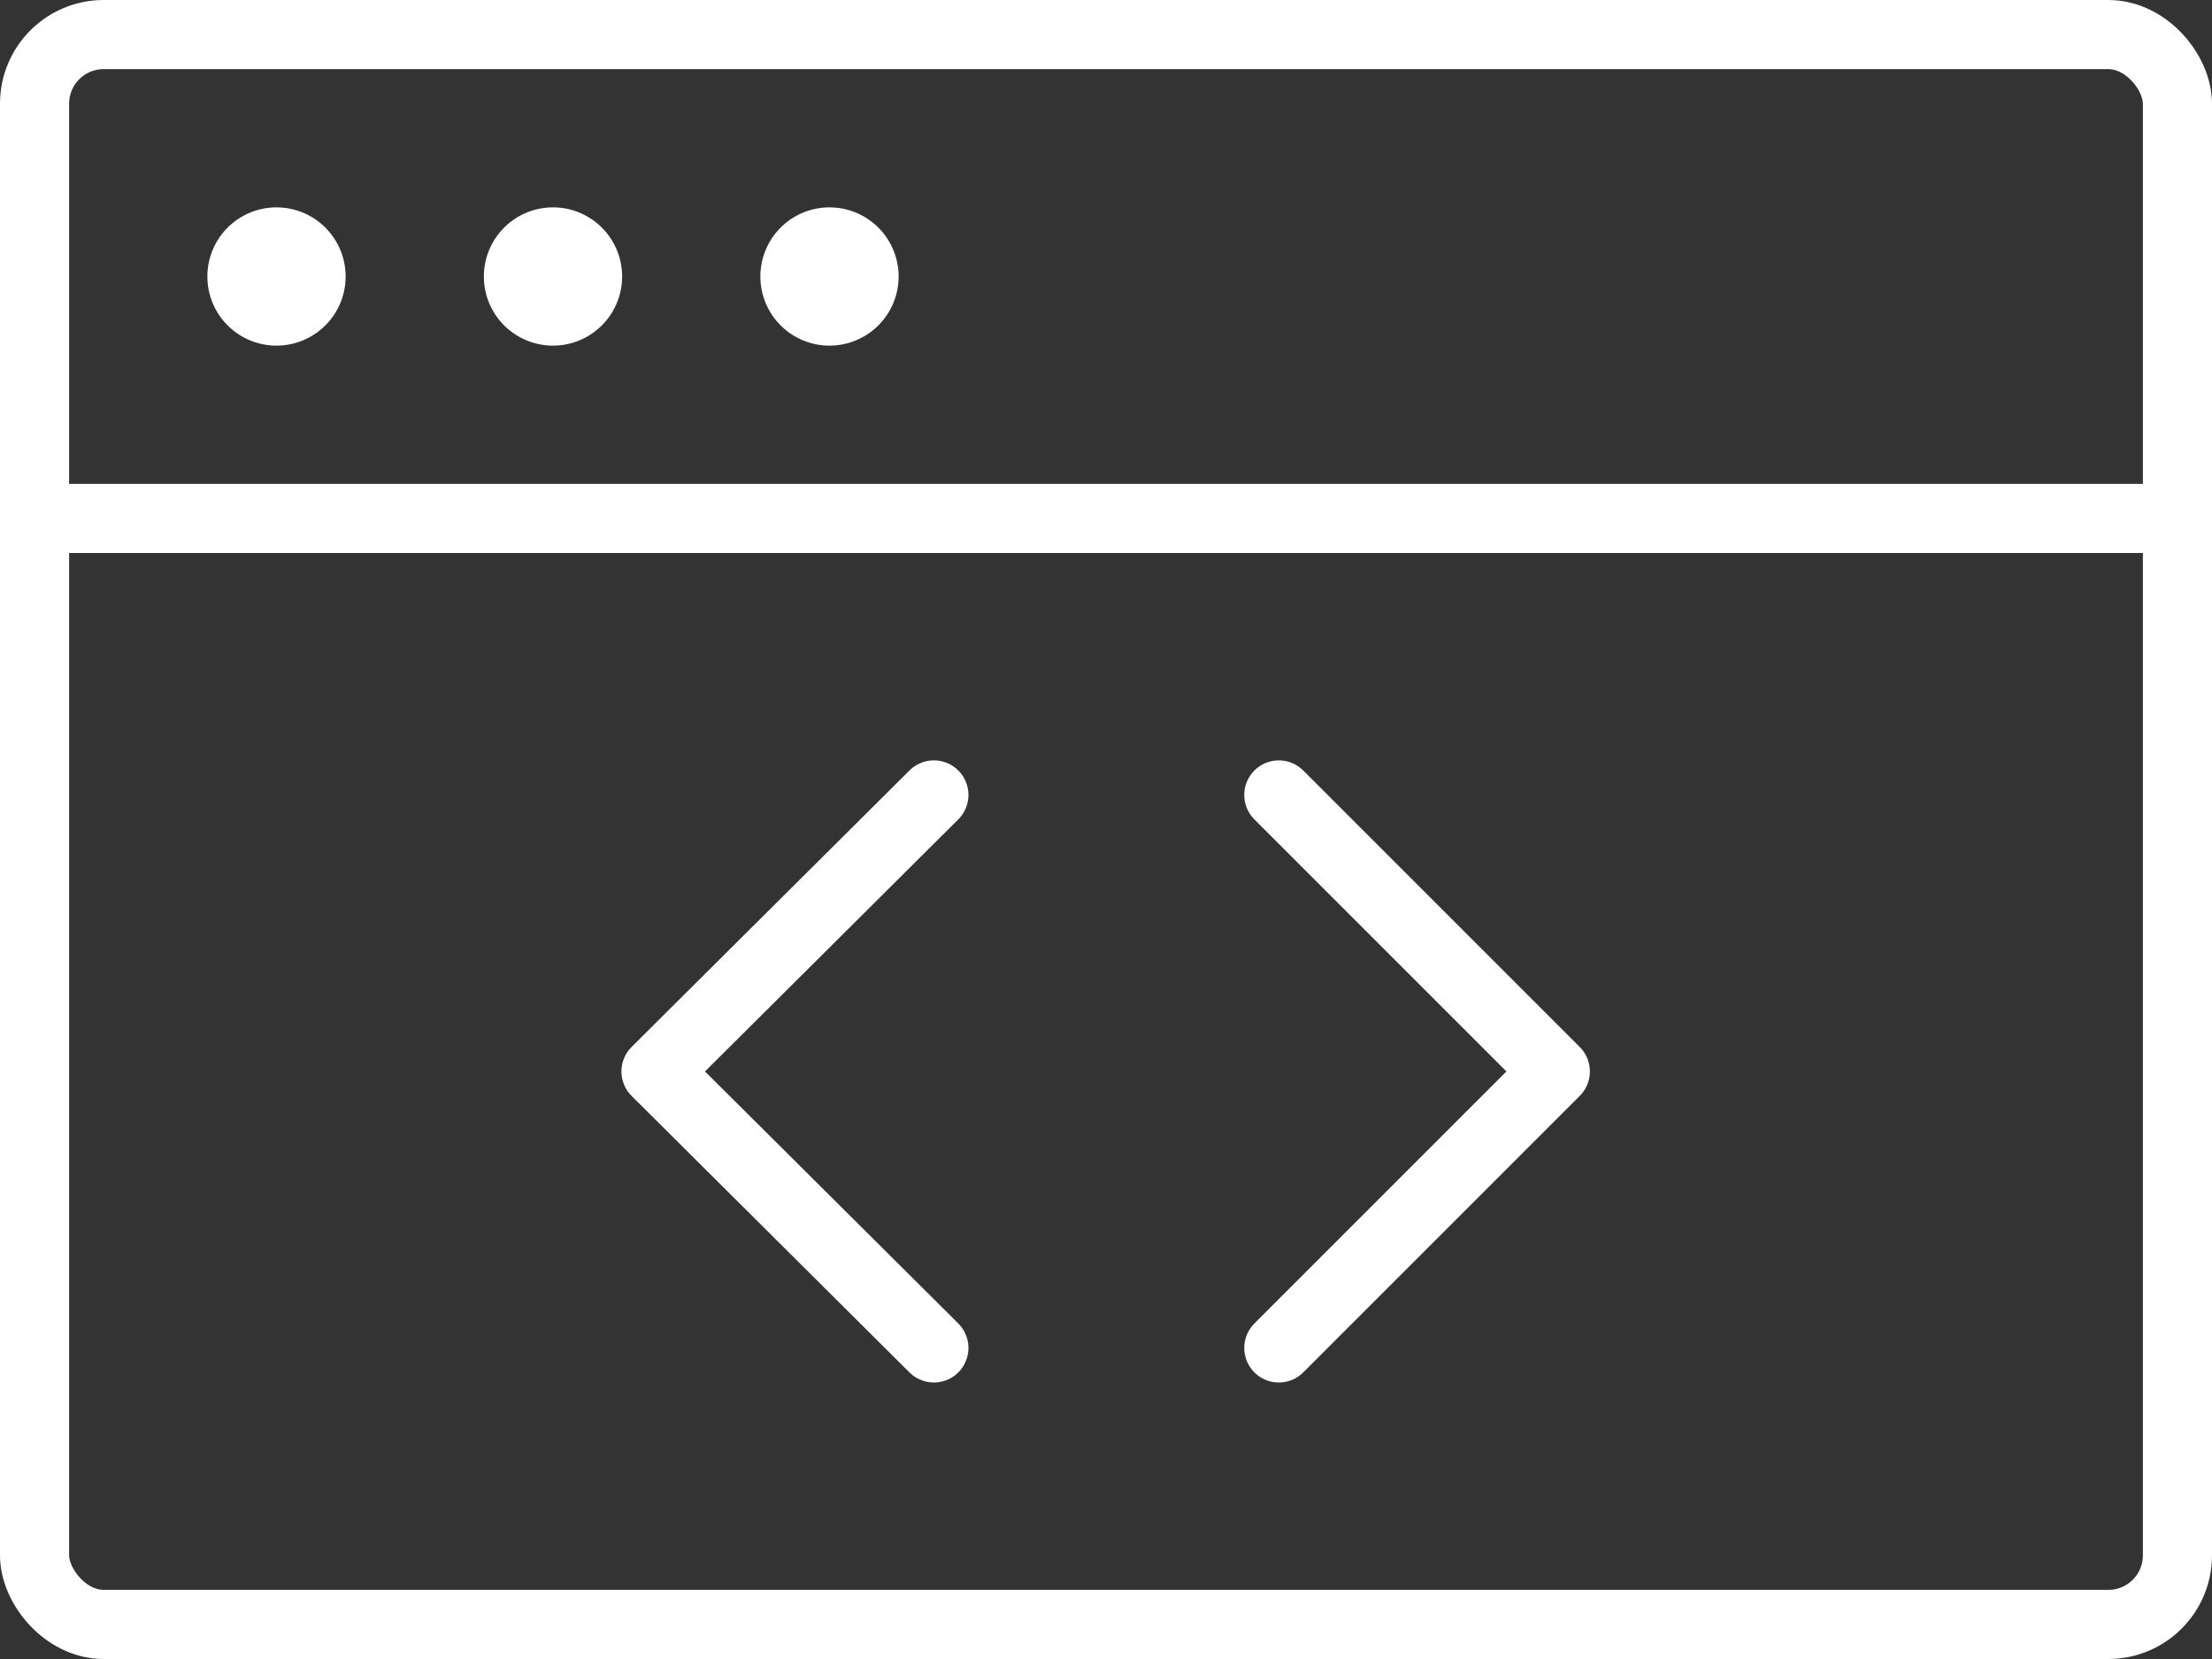 <svg xmlns="http://www.w3.org/2000/svg" xmlns:xlink="http://www.w3.org/1999/xlink" viewBox="0 0 32 24"><rect x="0" y="0" width="32" height="24" fill="#333333" stroke="none"/><defs><style>.cls-1,.cls-3,.cls-5{fill:none;}.cls-2{clip-path:url(#clip-path);}.cls-3,.cls-5{stroke:#fff;}.cls-3{stroke-linecap:round;stroke-linejoin:round;}.cls-4{fill:#fff;}.cls-5{stroke-miterlimit:10;}</style><clipPath id="clip-path"><rect class="cls-1" width="32" height="24"/></clipPath></defs><title>appScript_32px-bkg-dark</title><g id="Calque_2" data-name="Calque 2"><g id="Calque_1-2" data-name="Calque 1"><g id="appScript_32px-bkg-dark"><g class="cls-2"><g class="cls-2"><line class="cls-3" x1="0.5" y1="7.5" x2="31.5" y2="7.5"/><path class="cls-4" d="M5,4A1,1,0,1,1,4,3,1,1,0,0,1,5,4"/><rect class="cls-5" x="0.5" y="0.5" width="31" height="23" rx="1" ry="1"/><path class="cls-4" d="M9,4A1,1,0,1,1,8,3,1,1,0,0,1,9,4"/><path class="cls-4" d="M13,4a1,1,0,1,1-1-1,1,1,0,0,1,1,1"/><polyline class="cls-3" points="13.51 11.5 9.49 15.5 13.51 19.5"/><polyline class="cls-3" points="18.5 11.5 22.5 15.5 18.5 19.5"/></g></g></g></g></g></svg>